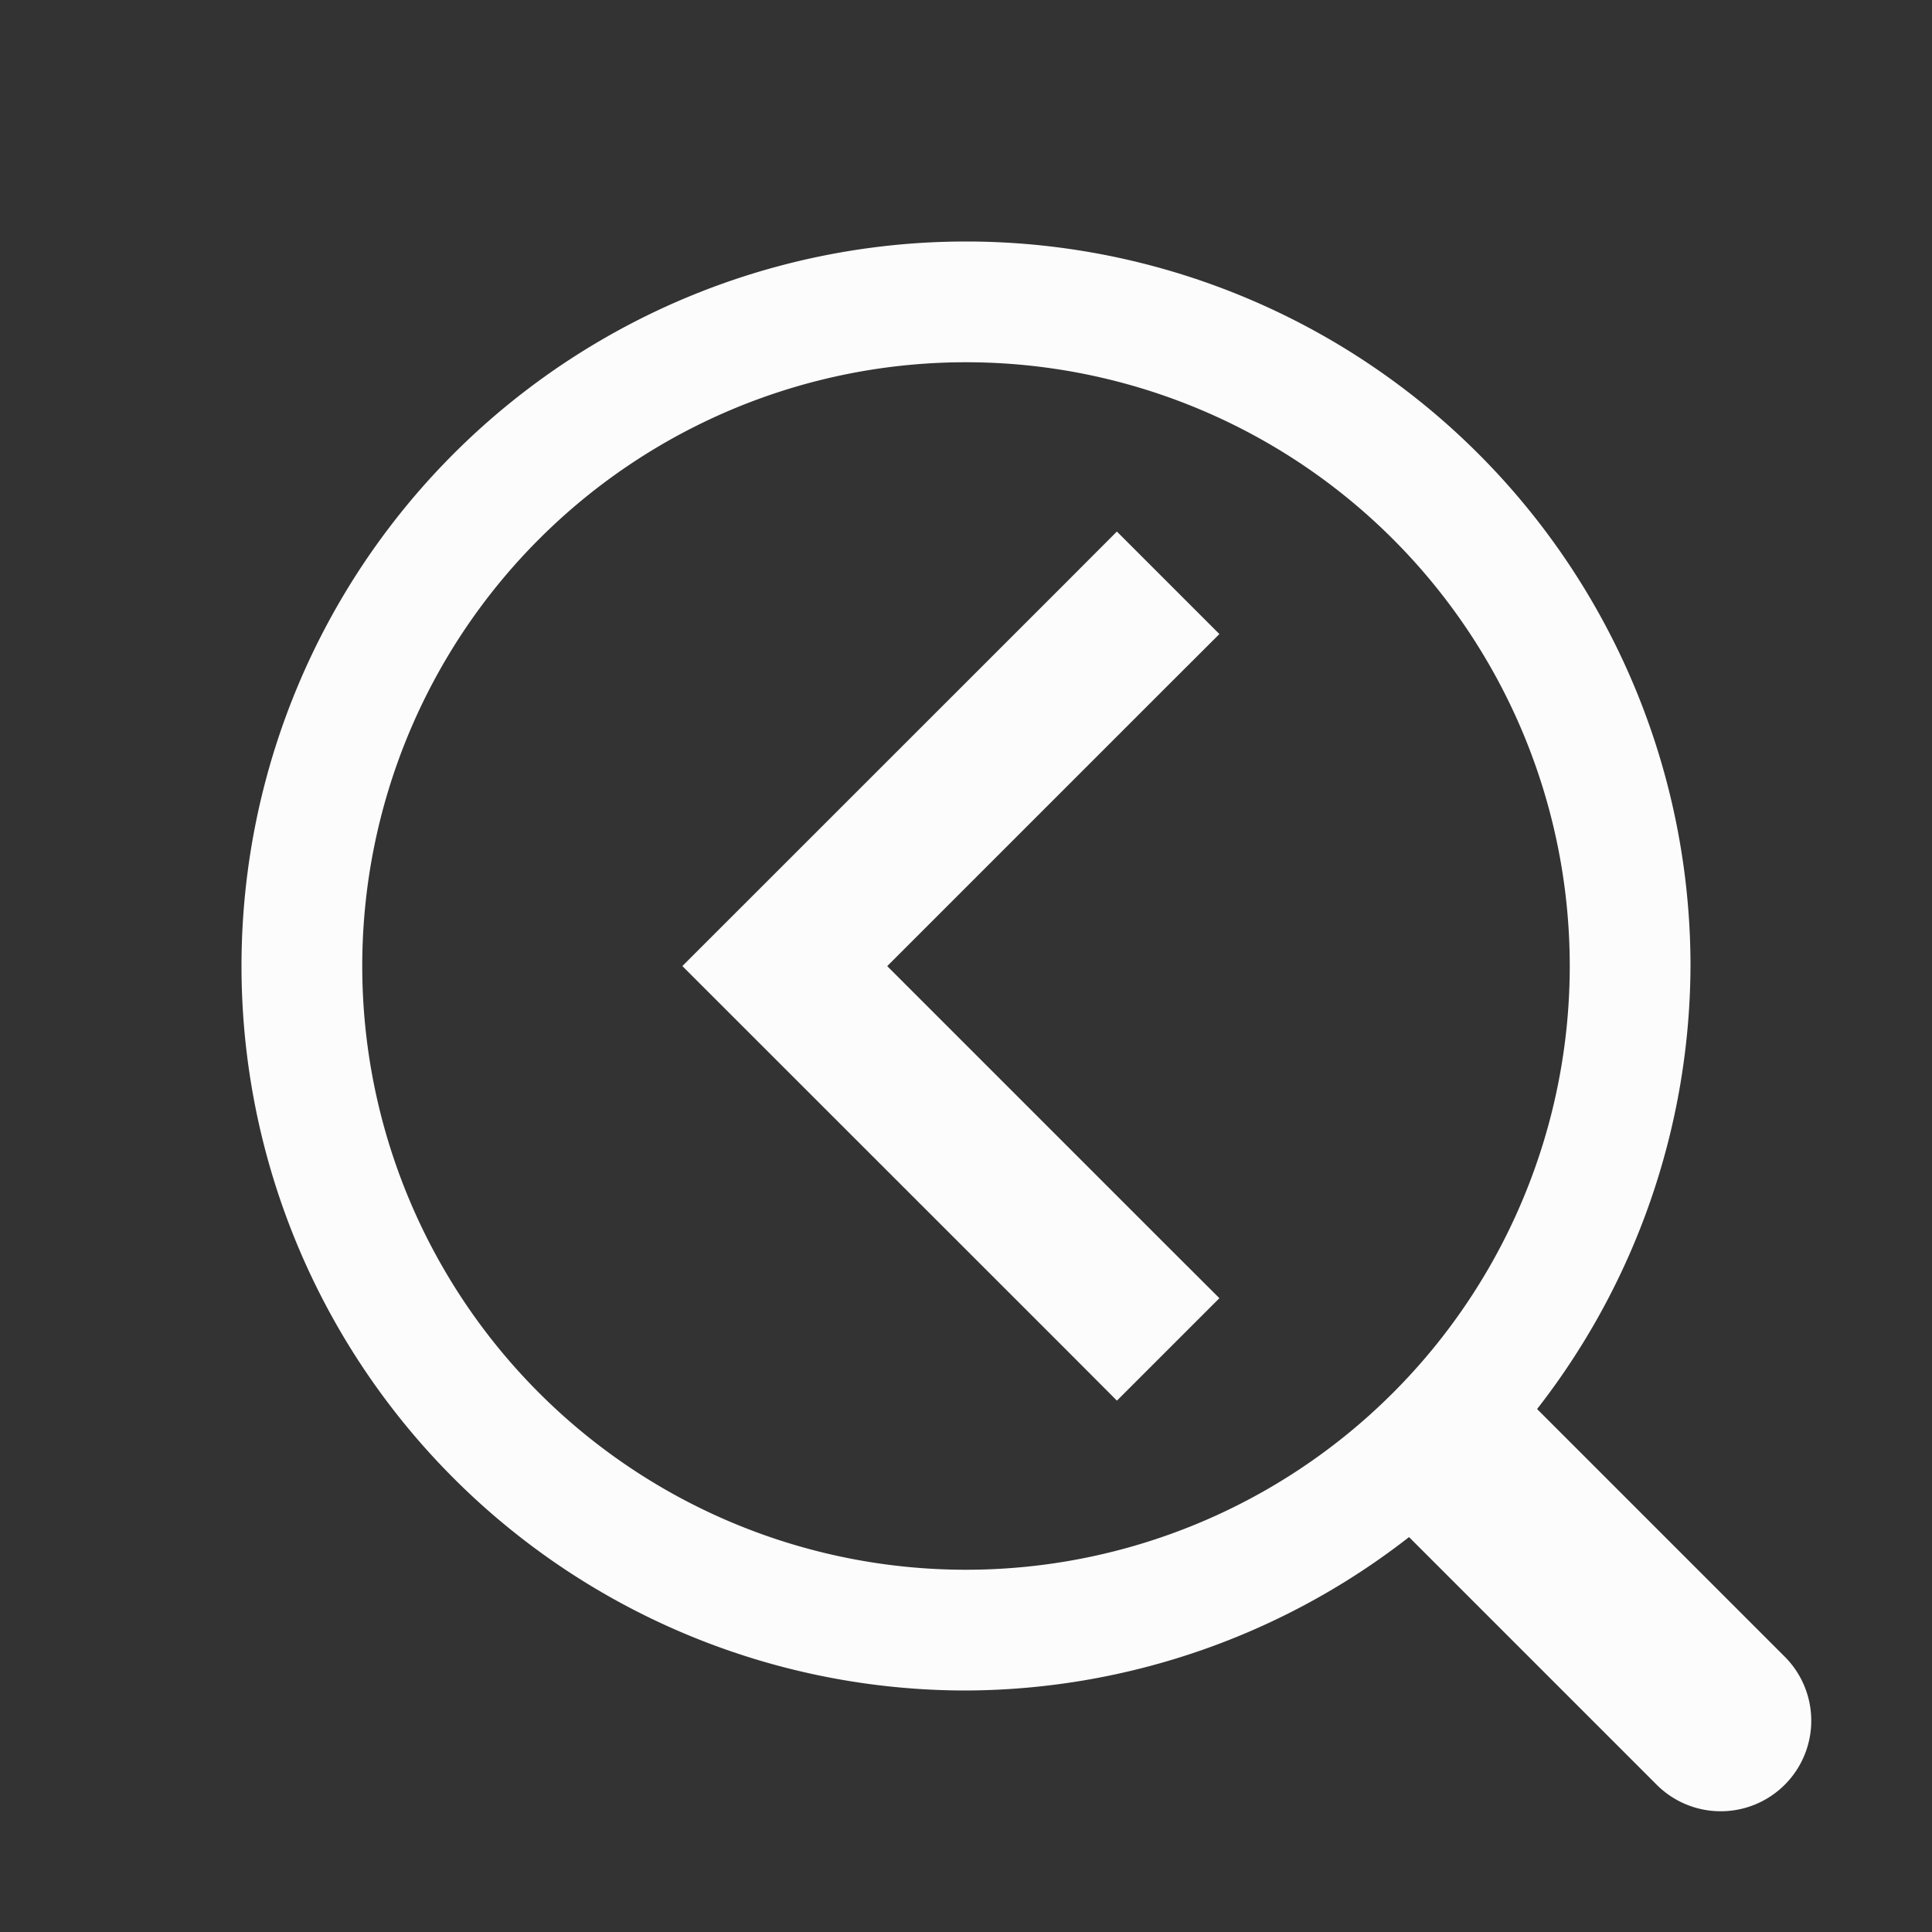 <?xml version="1.0" encoding="UTF-8"?>
<svg id="svg6" version="1.1" viewBox="0 0 32 32" xmlns="http://www.w3.org/2000/svg">
<rect x="0" y="0" width="32" height="32" fill="#333333" stroke="none"/>
<defs id="defs3051">

</defs>
<path id="path14232" d="m16 4a12 12 0 0 0-12 12 12 12 0 0 0 12 12 12 12 0 0 0 7.338-2.541l4.102 4.102a1.5 1.5 0 0 0 2.121 0 1.5 1.5 0 0 0 0-2.121l-4.102-4.102a12 12 0 0 0 2.541-7.338 12 12 0 0 0-12-12zm0 2a10 10 0 0 1 10 10 10 10 0 0 1-10 10 10 10 0 0 1-10-10 10 10 0 0 1 10-10zm2.5 2.803-0.848 0.85-6.35 6.348 6.35 6.348 0.848 0.85 1.697-1.697-0.85-0.848-4.652-4.652 4.652-4.652 0.85-0.848-1.697-1.697z"  fill="#fcfcfc" stroke-linecap="round" style="-inkscape-stroke:none;paint-order:markers stroke fill"/>
</svg>
